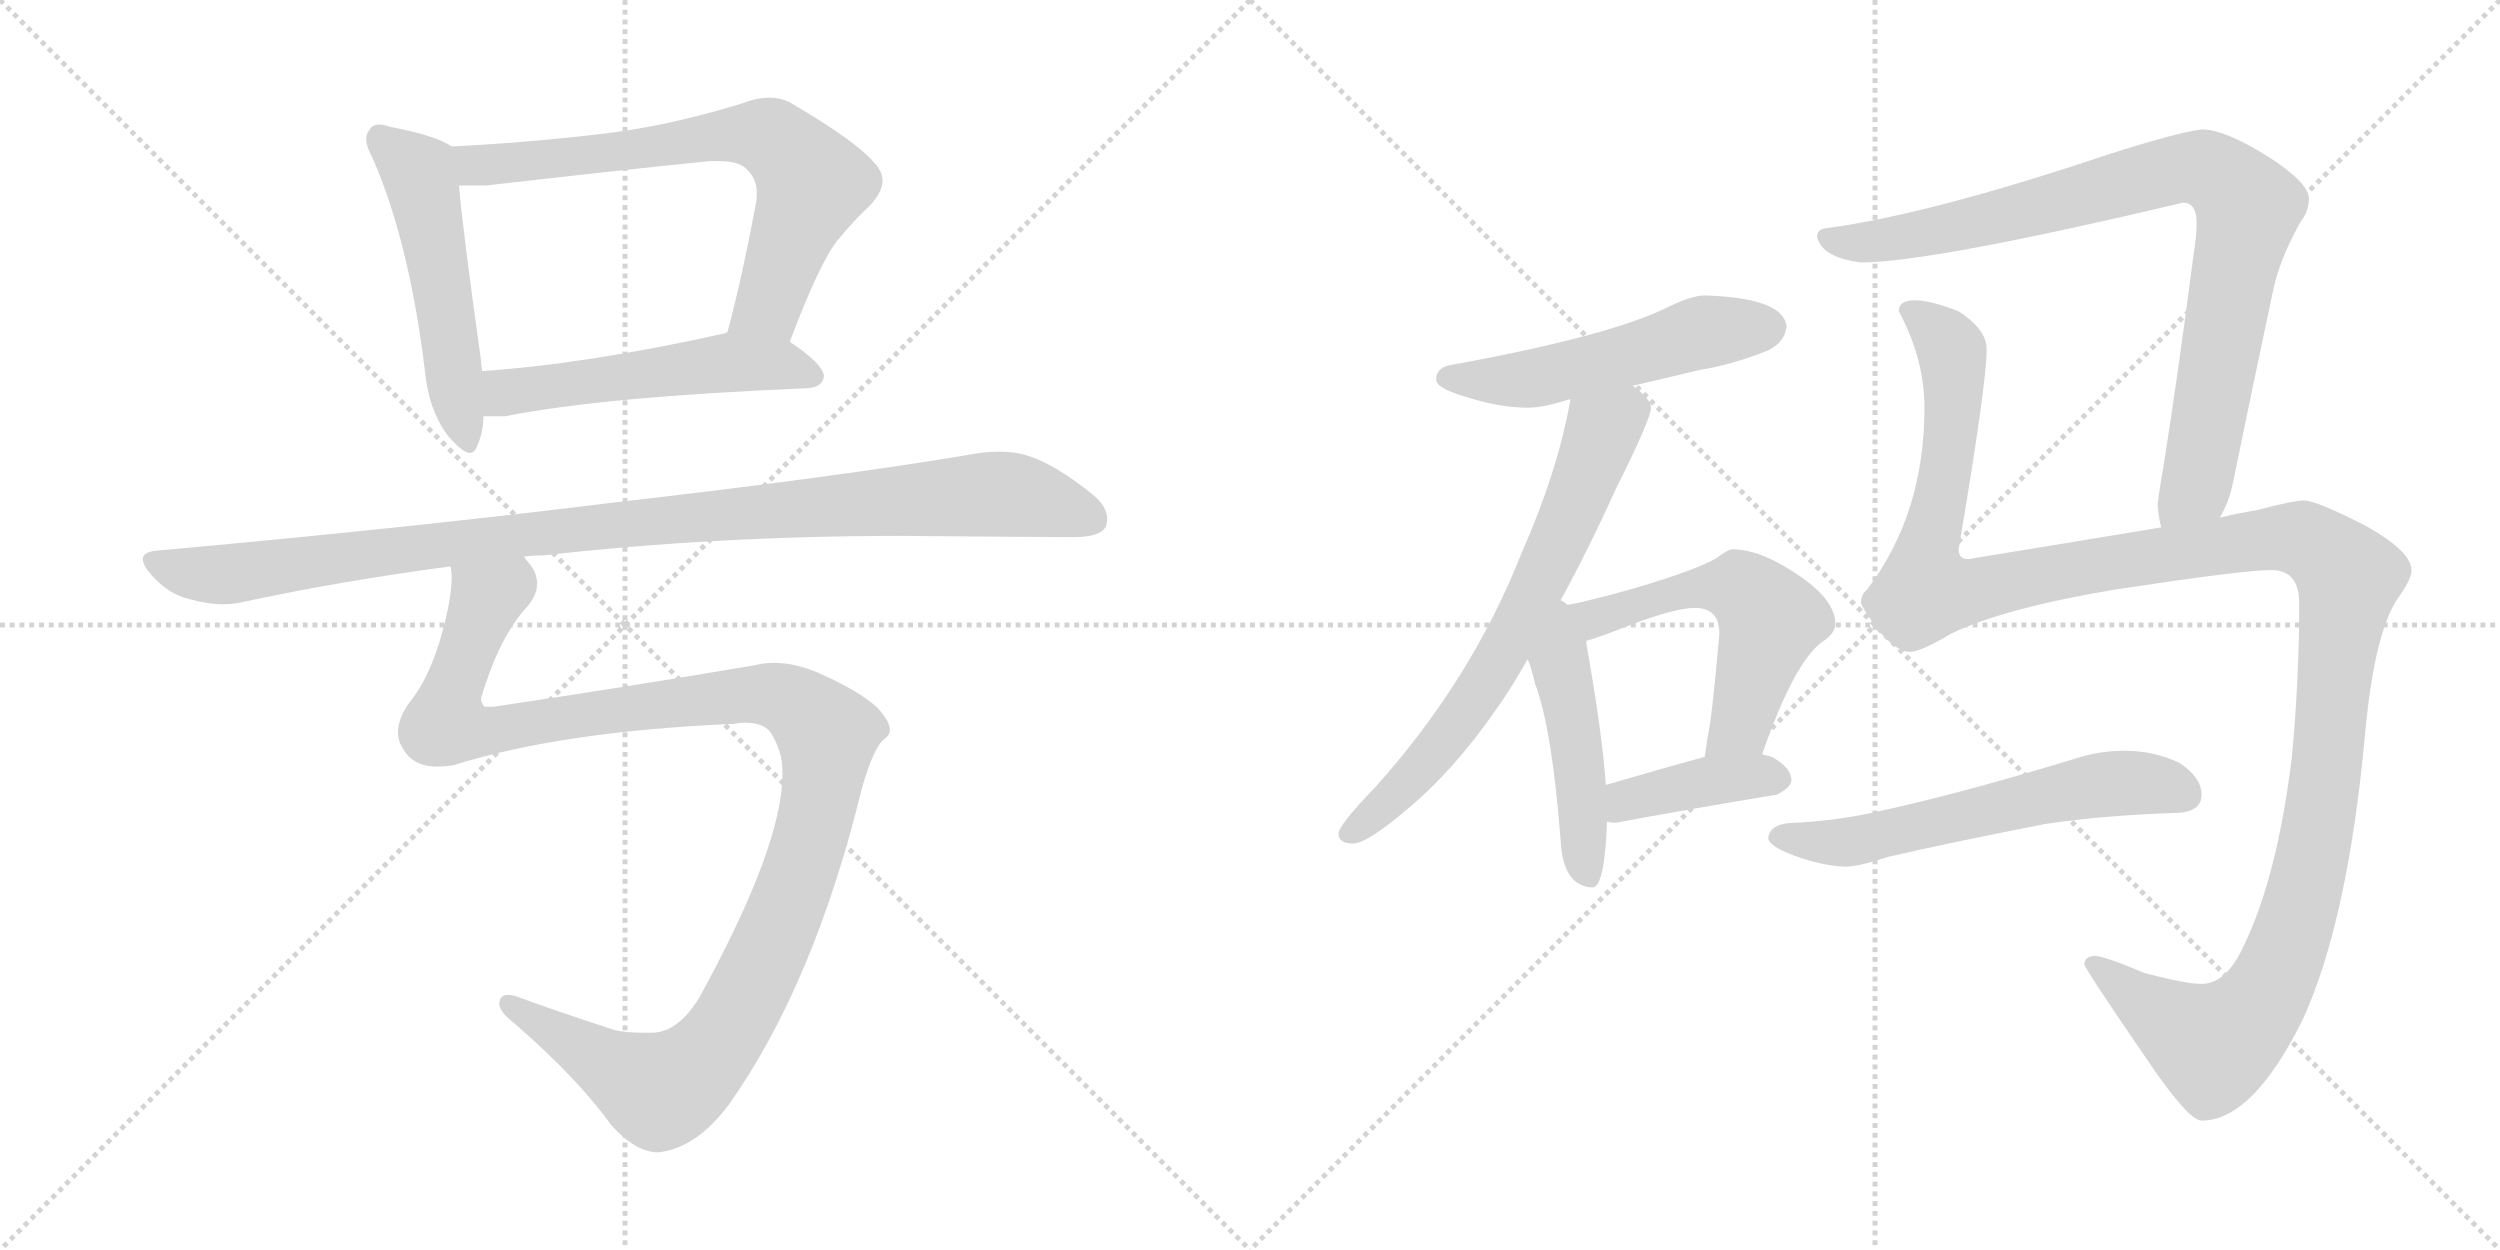 <svg version="1.1" viewBox="0 0 2048 1024" xmlns="http://www.w3.org/2000/svg">
  <g stroke="lightgray" stroke-dasharray="1,1" stroke-width="1" transform="scale(4, 4)">
    <line x1="0" y1="0" x2="256" y2="256"></line>
    <line x1="256" y1="0" x2="0" y2="256"></line>
    <line x1="128" y1="0" x2="128" y2="256"></line>
    <line x1="0" y1="128" x2="256" y2="128"></line>
    <line x1="256" y1="0" x2="512" y2="256"></line>
    <line x1="512" y1="0" x2="256" y2="256"></line>
    <line x1="384" y1="0" x2="384" y2="256"></line>
    <line x1="256" y1="128" x2="512" y2="128"></line>
  </g>
<g transform="scale(1, -1) translate(0, -850)">
   <style type="text/css">
    @keyframes keyframes0 {
      from {
       stroke: black;
       stroke-dashoffset: 524;
       stroke-width: 128;
       }
       63% {
       animation-timing-function: step-end;
       stroke: black;
       stroke-dashoffset: 0;
       stroke-width: 128;
       }
       to {
       stroke: black;
       stroke-width: 1024;
       }
       }
       #make-me-a-hanzi-animation-0 {
         animation: keyframes0 0.676s both;
         animation-delay: 0s;
         animation-timing-function: linear;
       }
    @keyframes keyframes1 {
      from {
       stroke: black;
       stroke-dashoffset: 705;
       stroke-width: 128;
       }
       70% {
       animation-timing-function: step-end;
       stroke: black;
       stroke-dashoffset: 0;
       stroke-width: 128;
       }
       to {
       stroke: black;
       stroke-width: 1024;
       }
       }
       #make-me-a-hanzi-animation-1 {
         animation: keyframes1 0.824s both;
         animation-delay: 0.676s;
         animation-timing-function: linear;
       }
    @keyframes keyframes2 {
      from {
       stroke: black;
       stroke-dashoffset: 530;
       stroke-width: 128;
       }
       63% {
       animation-timing-function: step-end;
       stroke: black;
       stroke-dashoffset: 0;
       stroke-width: 128;
       }
       to {
       stroke: black;
       stroke-width: 1024;
       }
       }
       #make-me-a-hanzi-animation-2 {
         animation: keyframes2 0.681s both;
         animation-delay: 1.5s;
         animation-timing-function: linear;
       }
    @keyframes keyframes3 {
      from {
       stroke: black;
       stroke-dashoffset: 1032;
       stroke-width: 128;
       }
       77% {
       animation-timing-function: step-end;
       stroke: black;
       stroke-dashoffset: 0;
       stroke-width: 128;
       }
       to {
       stroke: black;
       stroke-width: 1024;
       }
       }
       #make-me-a-hanzi-animation-3 {
         animation: keyframes3 1.09s both;
         animation-delay: 2.181s;
         animation-timing-function: linear;
       }
    @keyframes keyframes4 {
      from {
       stroke: black;
       stroke-dashoffset: 1205;
       stroke-width: 128;
       }
       80% {
       animation-timing-function: step-end;
       stroke: black;
       stroke-dashoffset: 0;
       stroke-width: 128;
       }
       to {
       stroke: black;
       stroke-width: 1024;
       }
       }
       #make-me-a-hanzi-animation-4 {
         animation: keyframes4 1.231s both;
         animation-delay: 3.271s;
         animation-timing-function: linear;
       }
    @keyframes keyframes5 {
      from {
       stroke: black;
       stroke-dashoffset: 525;
       stroke-width: 128;
       }
       63% {
       animation-timing-function: step-end;
       stroke: black;
       stroke-dashoffset: 0;
       stroke-width: 128;
       }
       to {
       stroke: black;
       stroke-width: 1024;
       }
       }
       #make-me-a-hanzi-animation-5 {
         animation: keyframes5 0.677s both;
         animation-delay: 4.502s;
         animation-timing-function: linear;
       }
    @keyframes keyframes6 {
      from {
       stroke: black;
       stroke-dashoffset: 686;
       stroke-width: 128;
       }
       69% {
       animation-timing-function: step-end;
       stroke: black;
       stroke-dashoffset: 0;
       stroke-width: 128;
       }
       to {
       stroke: black;
       stroke-width: 1024;
       }
       }
       #make-me-a-hanzi-animation-6 {
         animation: keyframes6 0.808s both;
         animation-delay: 5.179s;
         animation-timing-function: linear;
       }
    @keyframes keyframes7 {
      from {
       stroke: black;
       stroke-dashoffset: 470;
       stroke-width: 128;
       }
       60% {
       animation-timing-function: step-end;
       stroke: black;
       stroke-dashoffset: 0;
       stroke-width: 128;
       }
       to {
       stroke: black;
       stroke-width: 1024;
       }
       }
       #make-me-a-hanzi-animation-7 {
         animation: keyframes7 0.632s both;
         animation-delay: 5.987s;
         animation-timing-function: linear;
       }
    @keyframes keyframes8 {
      from {
       stroke: black;
       stroke-dashoffset: 559;
       stroke-width: 128;
       }
       65% {
       animation-timing-function: step-end;
       stroke: black;
       stroke-dashoffset: 0;
       stroke-width: 128;
       }
       to {
       stroke: black;
       stroke-width: 1024;
       }
       }
       #make-me-a-hanzi-animation-8 {
         animation: keyframes8 0.705s both;
         animation-delay: 6.62s;
         animation-timing-function: linear;
       }
    @keyframes keyframes9 {
      from {
       stroke: black;
       stroke-dashoffset: 398;
       stroke-width: 128;
       }
       56% {
       animation-timing-function: step-end;
       stroke: black;
       stroke-dashoffset: 0;
       stroke-width: 128;
       }
       to {
       stroke: black;
       stroke-width: 1024;
       }
       }
       #make-me-a-hanzi-animation-9 {
         animation: keyframes9 0.574s both;
         animation-delay: 7.325s;
         animation-timing-function: linear;
       }
    @keyframes keyframes10 {
      from {
       stroke: black;
       stroke-dashoffset: 889;
       stroke-width: 128;
       }
       74% {
       animation-timing-function: step-end;
       stroke: black;
       stroke-dashoffset: 0;
       stroke-width: 128;
       }
       to {
       stroke: black;
       stroke-width: 1024;
       }
       }
       #make-me-a-hanzi-animation-10 {
         animation: keyframes10 0.973s both;
         animation-delay: 7.899s;
         animation-timing-function: linear;
       }
    @keyframes keyframes11 {
      from {
       stroke: black;
       stroke-dashoffset: 1390;
       stroke-width: 128;
       }
       82% {
       animation-timing-function: step-end;
       stroke: black;
       stroke-dashoffset: 0;
       stroke-width: 128;
       }
       to {
       stroke: black;
       stroke-width: 1024;
       }
       }
       #make-me-a-hanzi-animation-11 {
         animation: keyframes11 1.381s both;
         animation-delay: 8.872s;
         animation-timing-function: linear;
       }
    @keyframes keyframes12 {
      from {
       stroke: black;
       stroke-dashoffset: 593;
       stroke-width: 128;
       }
       66% {
       animation-timing-function: step-end;
       stroke: black;
       stroke-dashoffset: 0;
       stroke-width: 128;
       }
       to {
       stroke: black;
       stroke-width: 1024;
       }
       }
       #make-me-a-hanzi-animation-12 {
         animation: keyframes12 0.733s both;
         animation-delay: 10.253s;
         animation-timing-function: linear;
       }
</style>
<path d="M 370.0 730.0 Q 357.0 739.0 320.0 746.0 Q 314.0 748.0 311.0 748.0 Q 305.0 748.0 303.0 744.0 Q 300.0 741.0 300.0 736.0 Q 300.0 730.0 305.0 721.0 Q 335.0 653.0 348.0 547.0 Q 351.0 514.0 367.0 493.0 Q 379.0 479.0 385.0 479.0 Q 389.0 479.0 391.0 485.0 Q 396.0 496.0 396.0 509.0 L 395.0 546.0 Q 394.0 552.0 394.0 555.0 Q 379.0 662.0 376.0 698.0 C 373.0 728.0 373.0 728.0 370.0 730.0 Z" fill="lightgray"></path> 
<path d="M 647.0 570.0 Q 671.0 634.0 686.0 653.0 Q 700.0 670.0 713.0 682.0 Q 723.0 693.0 723.0 702.0 Q 723.0 710.0 715.0 718.0 Q 700.0 735.0 649.0 765.0 Q 641.0 770.0 630.0 770.0 Q 620.0 770.0 607.0 765.0 Q 545.0 746.0 490.0 740.0 Q 430.0 733.0 370.0 730.0 C 340.0 728.0 346.0 698.0 376.0 698.0 L 398.0 698.0 Q 493.0 709.0 581.0 718.0 L 589.0 718.0 Q 607.0 718.0 613.0 710.0 Q 620.0 703.0 620.0 691.0 Q 620.0 687.0 619.0 682.0 Q 608.0 623.0 596.0 578.0 C 588.0 549.0 636.0 542.0 647.0 570.0 Z" fill="lightgray"></path> 
<path d="M 662.0 532.0 Q 674.0 533.0 675.0 542.0 Q 674.0 552.0 647.0 570.0 C 624.0 586.0 624.0 586.0 596.0 578.0 L 594.0 577.0 Q 482.0 552.0 395.0 546.0 C 365.0 544.0 366.0 509.0 396.0 509.0 L 414.0 509.0 Q 494.0 525.0 662.0 532.0 Z" fill="lightgray"></path> 
<path d="M 429.0 394.0 Q 436.0 395.0 445.0 395.0 Q 586.0 411.0 739.0 411.0 Q 853.0 410.0 880.0 410.0 Q 902.0 410.0 906.0 419.0 Q 907.0 422.0 907.0 425.0 Q 907.0 435.0 895.0 445.0 Q 865.0 469.0 844.0 476.0 Q 833.0 480.0 818.0 480.0 Q 811.0 480.0 803.0 479.0 Q 692.0 460.0 500.0 438.0 Q 330.0 417.0 129.0 399.0 Q 117.0 398.0 117.0 392.0 Q 117.0 387.0 124.0 379.0 Q 138.0 363.0 156.0 359.0 Q 170.0 355.0 183.0 355.0 Q 189.0 355.0 195.0 356.0 Q 278.0 374.0 369.0 386.0 L 429.0 394.0 Z" fill="lightgray"></path> 
<path d="M 706.0 204.0 Q 716.0 239.0 725.0 245.0 Q 729.0 248.0 729.0 252.0 Q 729.0 259.0 719.0 270.0 Q 704.0 284.0 670.0 299.0 Q 651.0 307.0 634.0 307.0 Q 626.0 307.0 618.0 305.0 Q 512.0 287.0 404.0 271.0 L 397.0 271.0 Q 394.0 274.0 394.0 278.0 Q 409.0 328.0 431.0 352.0 Q 440.0 362.0 440.0 372.0 Q 440.0 381.0 433.0 389.0 Q 430.0 393.0 429.0 394.0 C 419.0 422.0 370.0 416.0 369.0 386.0 Q 370.0 382.0 370.0 377.0 Q 370.0 358.0 360.0 324.0 Q 350.0 292.0 335.0 274.0 Q 326.0 261.0 326.0 250.0 Q 326.0 243.0 330.0 237.0 Q 338.0 222.0 358.0 222.0 Q 364.0 222.0 371.0 223.0 Q 460.0 251.0 601.0 257.0 Q 606.0 258.0 610.0 258.0 Q 628.0 258.0 633.0 247.0 Q 641.0 233.0 641.0 218.0 L 641.0 216.0 Q 641.0 157.0 573.0 33.0 Q 556.0 5.0 535.0 4.0 L 526.0 4.0 Q 514.0 4.0 504.0 6.0 Q 458.0 21.0 425.0 33.0 Q 420.0 35.0 416.0 35.0 Q 412.0 35.0 410.0 32.0 Q 409.0 30.0 409.0 28.0 Q 409.0 21.0 421.0 12.0 Q 473.0 -33.0 501.0 -72.0 Q 521.0 -94.0 539.0 -94.0 Q 570.0 -91.0 597.0 -55.0 Q 667.0 44.0 706.0 204.0 Z" fill="lightgray"></path> 
<path d="M 1396.5 608.0 Q 1386.5 608.0 1367.5 599.0 Q 1320.5 575.0 1188.5 551.0 Q 1176.5 549.0 1176.5 539.0 Q 1176.5 532.0 1200.5 525.0 Q 1228.5 516.0 1251.5 516.0 Q 1262.5 516.0 1279.5 521.0 Q 1282.5 522.0 1286.5 523.0 L 1337.5 534.0 Q 1359.5 539.0 1392.5 547.0 Q 1418.5 551.0 1448.5 563.0 Q 1462.5 570.0 1463.5 583.0 Q 1460.5 606.0 1396.5 608.0 Z" fill="lightgray"></path> 
<path d="M 1286.5 523.0 Q 1276.5 465.0 1246.5 397.0 Q 1205.5 293.0 1126.5 205.0 Q 1096.5 174.0 1096.5 167.0 Q 1096.5 159.0 1108.5 159.0 Q 1119.5 159.0 1151.5 186.0 Q 1190.5 218.0 1226.5 270.0 Q 1238.5 287.0 1251.5 310.0 L 1275.5 353.0 Q 1298.5 394.0 1323.5 449.0 Q 1352.5 507.0 1352.5 516.0 Q 1352.5 523.0 1337.5 534.0 C 1314.5 554.0 1292.5 552.0 1286.5 523.0 Z" fill="lightgray"></path> 
<path d="M 1251.5 310.0 Q 1254.5 303.0 1257.5 290.0 Q 1271.5 253.0 1278.5 161.0 Q 1280.5 124.0 1304.5 123.0 Q 1314.5 123.0 1316.5 177.0 L 1315.5 207.0 Q 1312.5 250.0 1299.5 323.0 L 1299.5 325.0 C 1292.5 376.0 1227.5 375.0 1251.5 310.0 Z" fill="lightgray"></path> 
<path d="M 1443.5 232.0 Q 1469.5 307.0 1492.5 324.0 Q 1503.5 331.0 1503.5 339.0 Q 1503.5 359.0 1471.5 380.0 Q 1441.5 400.0 1419.5 400.0 Q 1415.5 400.0 1406.5 393.0 Q 1389.5 383.0 1338.5 368.0 Q 1296.5 356.0 1275.5 353.0 C 1245.5 348.0 1270.5 316.0 1299.5 325.0 Q 1310.5 328.0 1335.5 338.0 Q 1372.5 352.0 1388.5 352.0 Q 1408.5 352.0 1408.5 331.0 Q 1402.5 261.0 1398.5 244.0 Q 1397.5 236.0 1396.5 230.0 C 1392.5 200.0 1433.5 204.0 1443.5 232.0 Z" fill="lightgray"></path> 
<path d="M 1316.5 177.0 Q 1319.5 176.0 1323.5 176.0 Q 1388.5 188.0 1455.5 199.0 Q 1467.5 205.0 1467.5 211.0 Q 1467.5 221.0 1451.5 230.0 Q 1448.5 231.0 1443.5 232.0 L 1396.5 230.0 Q 1370.5 223.0 1315.5 207.0 C 1286.5 199.0 1286.5 182.0 1316.5 177.0 Z" fill="lightgray"></path> 
<path d="M 1818.5 426.0 Q 1825.5 438.0 1828.5 451.0 Q 1845.5 534.0 1861.5 609.0 Q 1866.5 636.0 1884.5 668.0 Q 1891.5 677.0 1891.5 688.0 Q 1890.5 701.0 1857.5 722.0 Q 1822.5 744.0 1803.5 744.0 Q 1781.5 741.0 1725.5 723.0 Q 1579.5 674.0 1495.5 663.0 Q 1488.5 662.0 1488.5 656.0 Q 1492.5 639.0 1524.5 635.0 Q 1581.5 635.0 1788.5 684.0 Q 1799.5 684.0 1799.5 667.0 Q 1799.5 657.0 1796.5 638.0 Q 1784.5 545.0 1772.5 469.0 Q 1768.5 447.0 1767.5 436.0 Q 1768.5 425.0 1770.5 418.0 C 1774.5 388.0 1806.5 399.0 1818.5 426.0 Z" fill="lightgray"></path> 
<path d="M 1568.5 604.0 Q 1555.5 604.0 1555.5 595.0 Q 1576.5 556.0 1576.5 516.0 Q 1576.5 429.0 1529.5 367.0 Q 1524.5 363.0 1524.5 356.0 Q 1524.5 354.0 1537.5 335.0 Q 1553.5 316.0 1564.5 316.0 Q 1573.5 316.0 1598.5 331.0 Q 1642.5 352.0 1732.5 367.0 Q 1837.5 383.0 1860.5 383.0 Q 1883.5 383.0 1883.5 356.0 Q 1883.5 293.0 1877.5 230.0 Q 1865.5 131.0 1837.5 74.0 Q 1823.5 44.0 1803.5 44.0 Q 1790.5 44.0 1756.5 53.0 Q 1723.5 67.0 1715.5 67.0 Q 1707.5 66.0 1707.5 60.0 Q 1707.5 57.0 1757.5 -16.0 Q 1792.5 -68.0 1803.5 -68.0 Q 1845.5 -68.0 1886.5 15.0 Q 1923.5 96.0 1937.5 249.0 Q 1945.5 336.0 1966.5 363.0 Q 1975.5 376.0 1975.5 383.0 Q 1975.5 398.0 1938.5 419.0 Q 1897.5 440.0 1887.5 440.0 Q 1878.5 440.0 1848.5 432.0 Q 1835.5 430.0 1818.5 426.0 L 1770.5 418.0 Q 1704.5 407.0 1612.5 392.0 Q 1604.5 392.0 1604.5 400.0 Q 1627.5 536.0 1627.5 564.0 Q 1627.5 580.0 1604.5 595.0 Q 1581.5 604.0 1568.5 604.0 Z" fill="lightgray"></path> 
<path d="M 1740.5 235.0 Q 1720.5 235.0 1701.5 229.0 Q 1606.5 200.0 1537.5 185.0 Q 1506.5 178.0 1471.5 176.0 Q 1449.5 176.0 1448.5 163.0 Q 1449.5 158.0 1462.5 152.0 Q 1488.5 141.0 1511.5 140.0 Q 1522.5 140.0 1546.5 148.0 Q 1598.5 160.0 1675.5 175.0 Q 1722.5 182.0 1780.5 184.0 Q 1803.5 184.0 1803.5 199.0 Q 1803.5 213.0 1785.5 225.0 Q 1764.5 235.0 1740.5 235.0 Z" fill="lightgray"></path> 
      <clipPath id="make-me-a-hanzi-clip-0">
      <path d="M 370.0 730.0 Q 357.0 739.0 320.0 746.0 Q 314.0 748.0 311.0 748.0 Q 305.0 748.0 303.0 744.0 Q 300.0 741.0 300.0 736.0 Q 300.0 730.0 305.0 721.0 Q 335.0 653.0 348.0 547.0 Q 351.0 514.0 367.0 493.0 Q 379.0 479.0 385.0 479.0 Q 389.0 479.0 391.0 485.0 Q 396.0 496.0 396.0 509.0 L 395.0 546.0 Q 394.0 552.0 394.0 555.0 Q 379.0 662.0 376.0 698.0 C 373.0 728.0 373.0 728.0 370.0 730.0 Z" fill="lightgray"></path>
      </clipPath>
      <path clip-path="url(#make-me-a-hanzi-clip-0)" d="M 312.0 736.0 L 343.0 708.0 L 346.0 698.0 L 384.0 486.0 " fill="none" id="make-me-a-hanzi-animation-0" stroke-dasharray="396 792" stroke-linecap="round"></path>

      <clipPath id="make-me-a-hanzi-clip-1">
      <path d="M 647.0 570.0 Q 671.0 634.0 686.0 653.0 Q 700.0 670.0 713.0 682.0 Q 723.0 693.0 723.0 702.0 Q 723.0 710.0 715.0 718.0 Q 700.0 735.0 649.0 765.0 Q 641.0 770.0 630.0 770.0 Q 620.0 770.0 607.0 765.0 Q 545.0 746.0 490.0 740.0 Q 430.0 733.0 370.0 730.0 C 340.0 728.0 346.0 698.0 376.0 698.0 L 398.0 698.0 Q 493.0 709.0 581.0 718.0 L 589.0 718.0 Q 607.0 718.0 613.0 710.0 Q 620.0 703.0 620.0 691.0 Q 620.0 687.0 619.0 682.0 Q 608.0 623.0 596.0 578.0 C 588.0 549.0 636.0 542.0 647.0 570.0 Z" fill="lightgray"></path>
      </clipPath>
      <path clip-path="url(#make-me-a-hanzi-clip-1)" d="M 378.0 726.0 L 386.0 716.0 L 404.0 715.0 L 589.0 739.0 L 621.0 740.0 L 640.0 732.0 L 666.0 699.0 L 629.0 600.0 L 603.0 583.0 " fill="none" id="make-me-a-hanzi-animation-1" stroke-dasharray="577 1154" stroke-linecap="round"></path>

      <clipPath id="make-me-a-hanzi-clip-2">
      <path d="M 662.0 532.0 Q 674.0 533.0 675.0 542.0 Q 674.0 552.0 647.0 570.0 C 624.0 586.0 624.0 586.0 596.0 578.0 L 594.0 577.0 Q 482.0 552.0 395.0 546.0 C 365.0 544.0 366.0 509.0 396.0 509.0 L 414.0 509.0 Q 494.0 525.0 662.0 532.0 Z" fill="lightgray"></path>
      </clipPath>
      <path clip-path="url(#make-me-a-hanzi-clip-2)" d="M 401.0 515.0 L 417.0 529.0 L 590.0 552.0 L 638.0 552.0 L 666.0 542.0 " fill="none" id="make-me-a-hanzi-animation-2" stroke-dasharray="402 804" stroke-linecap="round"></path>

      <clipPath id="make-me-a-hanzi-clip-3">
      <path d="M 429.0 394.0 Q 436.0 395.0 445.0 395.0 Q 586.0 411.0 739.0 411.0 Q 853.0 410.0 880.0 410.0 Q 902.0 410.0 906.0 419.0 Q 907.0 422.0 907.0 425.0 Q 907.0 435.0 895.0 445.0 Q 865.0 469.0 844.0 476.0 Q 833.0 480.0 818.0 480.0 Q 811.0 480.0 803.0 479.0 Q 692.0 460.0 500.0 438.0 Q 330.0 417.0 129.0 399.0 Q 117.0 398.0 117.0 392.0 Q 117.0 387.0 124.0 379.0 Q 138.0 363.0 156.0 359.0 Q 170.0 355.0 183.0 355.0 Q 189.0 355.0 195.0 356.0 Q 278.0 374.0 369.0 386.0 L 429.0 394.0 Z" fill="lightgray"></path>
      </clipPath>
      <path clip-path="url(#make-me-a-hanzi-clip-3)" d="M 127.0 389.0 L 178.0 379.0 L 567.0 427.0 L 803.0 445.0 L 846.0 441.0 L 895.0 424.0 " fill="none" id="make-me-a-hanzi-animation-3" stroke-dasharray="904 1808" stroke-linecap="round"></path>

      <clipPath id="make-me-a-hanzi-clip-4">
      <path d="M 706.0 204.0 Q 716.0 239.0 725.0 245.0 Q 729.0 248.0 729.0 252.0 Q 729.0 259.0 719.0 270.0 Q 704.0 284.0 670.0 299.0 Q 651.0 307.0 634.0 307.0 Q 626.0 307.0 618.0 305.0 Q 512.0 287.0 404.0 271.0 L 397.0 271.0 Q 394.0 274.0 394.0 278.0 Q 409.0 328.0 431.0 352.0 Q 440.0 362.0 440.0 372.0 Q 440.0 381.0 433.0 389.0 Q 430.0 393.0 429.0 394.0 C 419.0 422.0 370.0 416.0 369.0 386.0 Q 370.0 382.0 370.0 377.0 Q 370.0 358.0 360.0 324.0 Q 350.0 292.0 335.0 274.0 Q 326.0 261.0 326.0 250.0 Q 326.0 243.0 330.0 237.0 Q 338.0 222.0 358.0 222.0 Q 364.0 222.0 371.0 223.0 Q 460.0 251.0 601.0 257.0 Q 606.0 258.0 610.0 258.0 Q 628.0 258.0 633.0 247.0 Q 641.0 233.0 641.0 218.0 L 641.0 216.0 Q 641.0 157.0 573.0 33.0 Q 556.0 5.0 535.0 4.0 L 526.0 4.0 Q 514.0 4.0 504.0 6.0 Q 458.0 21.0 425.0 33.0 Q 420.0 35.0 416.0 35.0 Q 412.0 35.0 410.0 32.0 Q 409.0 30.0 409.0 28.0 Q 409.0 21.0 421.0 12.0 Q 473.0 -33.0 501.0 -72.0 Q 521.0 -94.0 539.0 -94.0 Q 570.0 -91.0 597.0 -55.0 Q 667.0 44.0 706.0 204.0 Z" fill="lightgray"></path>
      </clipPath>
      <path clip-path="url(#make-me-a-hanzi-clip-4)" d="M 423.0 385.0 L 420.0 372.0 L 399.0 360.0 L 368.0 277.0 L 368.0 256.0 L 397.0 250.0 L 491.0 267.0 L 632.0 281.0 L 663.0 265.0 L 678.0 248.0 L 666.0 169.0 L 645.0 107.0 L 601.0 14.0 L 568.0 -27.0 L 540.0 -44.0 L 416.0 29.0 " fill="none" id="make-me-a-hanzi-animation-4" stroke-dasharray="1077 2154" stroke-linecap="round"></path>

      <clipPath id="make-me-a-hanzi-clip-5">
      <path d="M 1396.5 608.0 Q 1386.5 608.0 1367.5 599.0 Q 1320.5 575.0 1188.5 551.0 Q 1176.5 549.0 1176.5 539.0 Q 1176.5 532.0 1200.5 525.0 Q 1228.5 516.0 1251.5 516.0 Q 1262.5 516.0 1279.5 521.0 Q 1282.5 522.0 1286.5 523.0 L 1337.5 534.0 Q 1359.5 539.0 1392.5 547.0 Q 1418.5 551.0 1448.5 563.0 Q 1462.5 570.0 1463.5 583.0 Q 1460.5 606.0 1396.5 608.0 Z" fill="lightgray"></path>
      </clipPath>
      <path clip-path="url(#make-me-a-hanzi-clip-5)" d="M 1185.5 540.0 L 1255.5 540.0 L 1386.5 576.0 L 1449.5 582.0 " fill="none" id="make-me-a-hanzi-animation-5" stroke-dasharray="397 794" stroke-linecap="round"></path>

      <clipPath id="make-me-a-hanzi-clip-6">
      <path d="M 1286.5 523.0 Q 1276.5 465.0 1246.5 397.0 Q 1205.5 293.0 1126.5 205.0 Q 1096.5 174.0 1096.5 167.0 Q 1096.5 159.0 1108.5 159.0 Q 1119.5 159.0 1151.5 186.0 Q 1190.5 218.0 1226.5 270.0 Q 1238.5 287.0 1251.5 310.0 L 1275.5 353.0 Q 1298.5 394.0 1323.5 449.0 Q 1352.5 507.0 1352.5 516.0 Q 1352.5 523.0 1337.5 534.0 C 1314.5 554.0 1292.5 552.0 1286.5 523.0 Z" fill="lightgray"></path>
      </clipPath>
      <path clip-path="url(#make-me-a-hanzi-clip-6)" d="M 1341.5 515.0 L 1312.5 497.0 L 1248.5 347.0 L 1189.5 251.0 L 1135.5 191.0 L 1104.5 167.0 " fill="none" id="make-me-a-hanzi-animation-6" stroke-dasharray="558 1116" stroke-linecap="round"></path>

      <clipPath id="make-me-a-hanzi-clip-7">
      <path d="M 1251.5 310.0 Q 1254.5 303.0 1257.5 290.0 Q 1271.5 253.0 1278.5 161.0 Q 1280.5 124.0 1304.5 123.0 Q 1314.5 123.0 1316.5 177.0 L 1315.5 207.0 Q 1312.5 250.0 1299.5 323.0 L 1299.5 325.0 C 1292.5 376.0 1227.5 375.0 1251.5 310.0 Z" fill="lightgray"></path>
      </clipPath>
      <path clip-path="url(#make-me-a-hanzi-clip-7)" d="M 1276.5 346.0 L 1300.5 133.0 " fill="none" id="make-me-a-hanzi-animation-7" stroke-dasharray="342 684" stroke-linecap="round"></path>

      <clipPath id="make-me-a-hanzi-clip-8">
      <path d="M 1443.5 232.0 Q 1469.5 307.0 1492.5 324.0 Q 1503.5 331.0 1503.5 339.0 Q 1503.5 359.0 1471.5 380.0 Q 1441.5 400.0 1419.5 400.0 Q 1415.5 400.0 1406.5 393.0 Q 1389.5 383.0 1338.5 368.0 Q 1296.5 356.0 1275.5 353.0 C 1245.5 348.0 1270.5 316.0 1299.5 325.0 Q 1310.5 328.0 1335.5 338.0 Q 1372.5 352.0 1388.5 352.0 Q 1408.5 352.0 1408.5 331.0 Q 1402.5 261.0 1398.5 244.0 Q 1397.5 236.0 1396.5 230.0 C 1392.5 200.0 1433.5 204.0 1443.5 232.0 Z" fill="lightgray"></path>
      </clipPath>
      <path clip-path="url(#make-me-a-hanzi-clip-8)" d="M 1280.5 349.0 L 1309.5 344.0 L 1385.5 368.0 L 1428.5 367.0 L 1435.5 361.0 L 1449.5 340.0 L 1426.5 256.0 L 1404.5 236.0 " fill="none" id="make-me-a-hanzi-animation-8" stroke-dasharray="431 862" stroke-linecap="round"></path>

      <clipPath id="make-me-a-hanzi-clip-9">
      <path d="M 1316.5 177.0 Q 1319.5 176.0 1323.5 176.0 Q 1388.5 188.0 1455.5 199.0 Q 1467.5 205.0 1467.5 211.0 Q 1467.5 221.0 1451.5 230.0 Q 1448.5 231.0 1443.5 232.0 L 1396.5 230.0 Q 1370.5 223.0 1315.5 207.0 C 1286.5 199.0 1286.5 182.0 1316.5 177.0 Z" fill="lightgray"></path>
      </clipPath>
      <path clip-path="url(#make-me-a-hanzi-clip-9)" d="M 1321.5 185.0 L 1332.5 195.0 L 1396.5 210.0 L 1457.5 212.0 " fill="none" id="make-me-a-hanzi-animation-9" stroke-dasharray="270 540" stroke-linecap="round"></path>

      <clipPath id="make-me-a-hanzi-clip-10">
      <path d="M 1818.5 426.0 Q 1825.5 438.0 1828.5 451.0 Q 1845.5 534.0 1861.5 609.0 Q 1866.5 636.0 1884.5 668.0 Q 1891.5 677.0 1891.5 688.0 Q 1890.5 701.0 1857.5 722.0 Q 1822.5 744.0 1803.5 744.0 Q 1781.5 741.0 1725.5 723.0 Q 1579.5 674.0 1495.5 663.0 Q 1488.5 662.0 1488.5 656.0 Q 1492.5 639.0 1524.5 635.0 Q 1581.5 635.0 1788.5 684.0 Q 1799.5 684.0 1799.5 667.0 Q 1799.5 657.0 1796.5 638.0 Q 1784.5 545.0 1772.5 469.0 Q 1768.5 447.0 1767.5 436.0 Q 1768.5 425.0 1770.5 418.0 C 1774.5 388.0 1806.5 399.0 1818.5 426.0 Z" fill="lightgray"></path>
      </clipPath>
      <path clip-path="url(#make-me-a-hanzi-clip-10)" d="M 1497.5 654.0 L 1518.5 650.0 L 1574.5 658.0 L 1785.5 712.0 L 1819.5 705.0 L 1841.5 680.0 L 1799.5 453.0 L 1775.5 423.0 " fill="none" id="make-me-a-hanzi-animation-10" stroke-dasharray="761 1522" stroke-linecap="round"></path>

      <clipPath id="make-me-a-hanzi-clip-11">
      <path d="M 1568.5 604.0 Q 1555.5 604.0 1555.5 595.0 Q 1576.5 556.0 1576.5 516.0 Q 1576.5 429.0 1529.5 367.0 Q 1524.5 363.0 1524.5 356.0 Q 1524.5 354.0 1537.5 335.0 Q 1553.5 316.0 1564.5 316.0 Q 1573.5 316.0 1598.5 331.0 Q 1642.5 352.0 1732.5 367.0 Q 1837.5 383.0 1860.5 383.0 Q 1883.5 383.0 1883.5 356.0 Q 1883.5 293.0 1877.5 230.0 Q 1865.5 131.0 1837.5 74.0 Q 1823.5 44.0 1803.5 44.0 Q 1790.5 44.0 1756.5 53.0 Q 1723.5 67.0 1715.5 67.0 Q 1707.5 66.0 1707.5 60.0 Q 1707.5 57.0 1757.5 -16.0 Q 1792.5 -68.0 1803.5 -68.0 Q 1845.5 -68.0 1886.5 15.0 Q 1923.5 96.0 1937.5 249.0 Q 1945.5 336.0 1966.5 363.0 Q 1975.5 376.0 1975.5 383.0 Q 1975.5 398.0 1938.5 419.0 Q 1897.5 440.0 1887.5 440.0 Q 1878.5 440.0 1848.5 432.0 Q 1835.5 430.0 1818.5 426.0 L 1770.5 418.0 Q 1704.5 407.0 1612.5 392.0 Q 1604.5 392.0 1604.5 400.0 Q 1627.5 536.0 1627.5 564.0 Q 1627.5 580.0 1604.5 595.0 Q 1581.5 604.0 1568.5 604.0 Z" fill="lightgray"></path>
      </clipPath>
      <path clip-path="url(#make-me-a-hanzi-clip-11)" d="M 1566.5 592.0 L 1594.5 570.0 L 1600.5 548.0 L 1596.5 478.0 L 1576.5 386.0 L 1579.5 367.0 L 1618.5 366.0 L 1863.5 410.0 L 1899.5 402.0 L 1924.5 378.0 L 1894.5 150.0 L 1879.5 91.0 L 1856.5 35.0 L 1835.5 9.0 L 1813.5 -6.0 L 1776.5 13.0 L 1713.5 61.0 " fill="none" id="make-me-a-hanzi-animation-11" stroke-dasharray="1262 2524" stroke-linecap="round"></path>

      <clipPath id="make-me-a-hanzi-clip-12">
      <path d="M 1740.5 235.0 Q 1720.5 235.0 1701.5 229.0 Q 1606.5 200.0 1537.5 185.0 Q 1506.5 178.0 1471.5 176.0 Q 1449.5 176.0 1448.5 163.0 Q 1449.5 158.0 1462.5 152.0 Q 1488.5 141.0 1511.5 140.0 Q 1522.5 140.0 1546.5 148.0 Q 1598.5 160.0 1675.5 175.0 Q 1722.5 182.0 1780.5 184.0 Q 1803.5 184.0 1803.5 199.0 Q 1803.5 213.0 1785.5 225.0 Q 1764.5 235.0 1740.5 235.0 Z" fill="lightgray"></path>
      </clipPath>
      <path clip-path="url(#make-me-a-hanzi-clip-12)" d="M 1456.5 165.0 L 1513.5 160.0 L 1723.5 207.0 L 1770.5 207.0 L 1786.5 201.0 " fill="none" id="make-me-a-hanzi-animation-12" stroke-dasharray="465 930" stroke-linecap="round"></path>

</g>
</svg>
